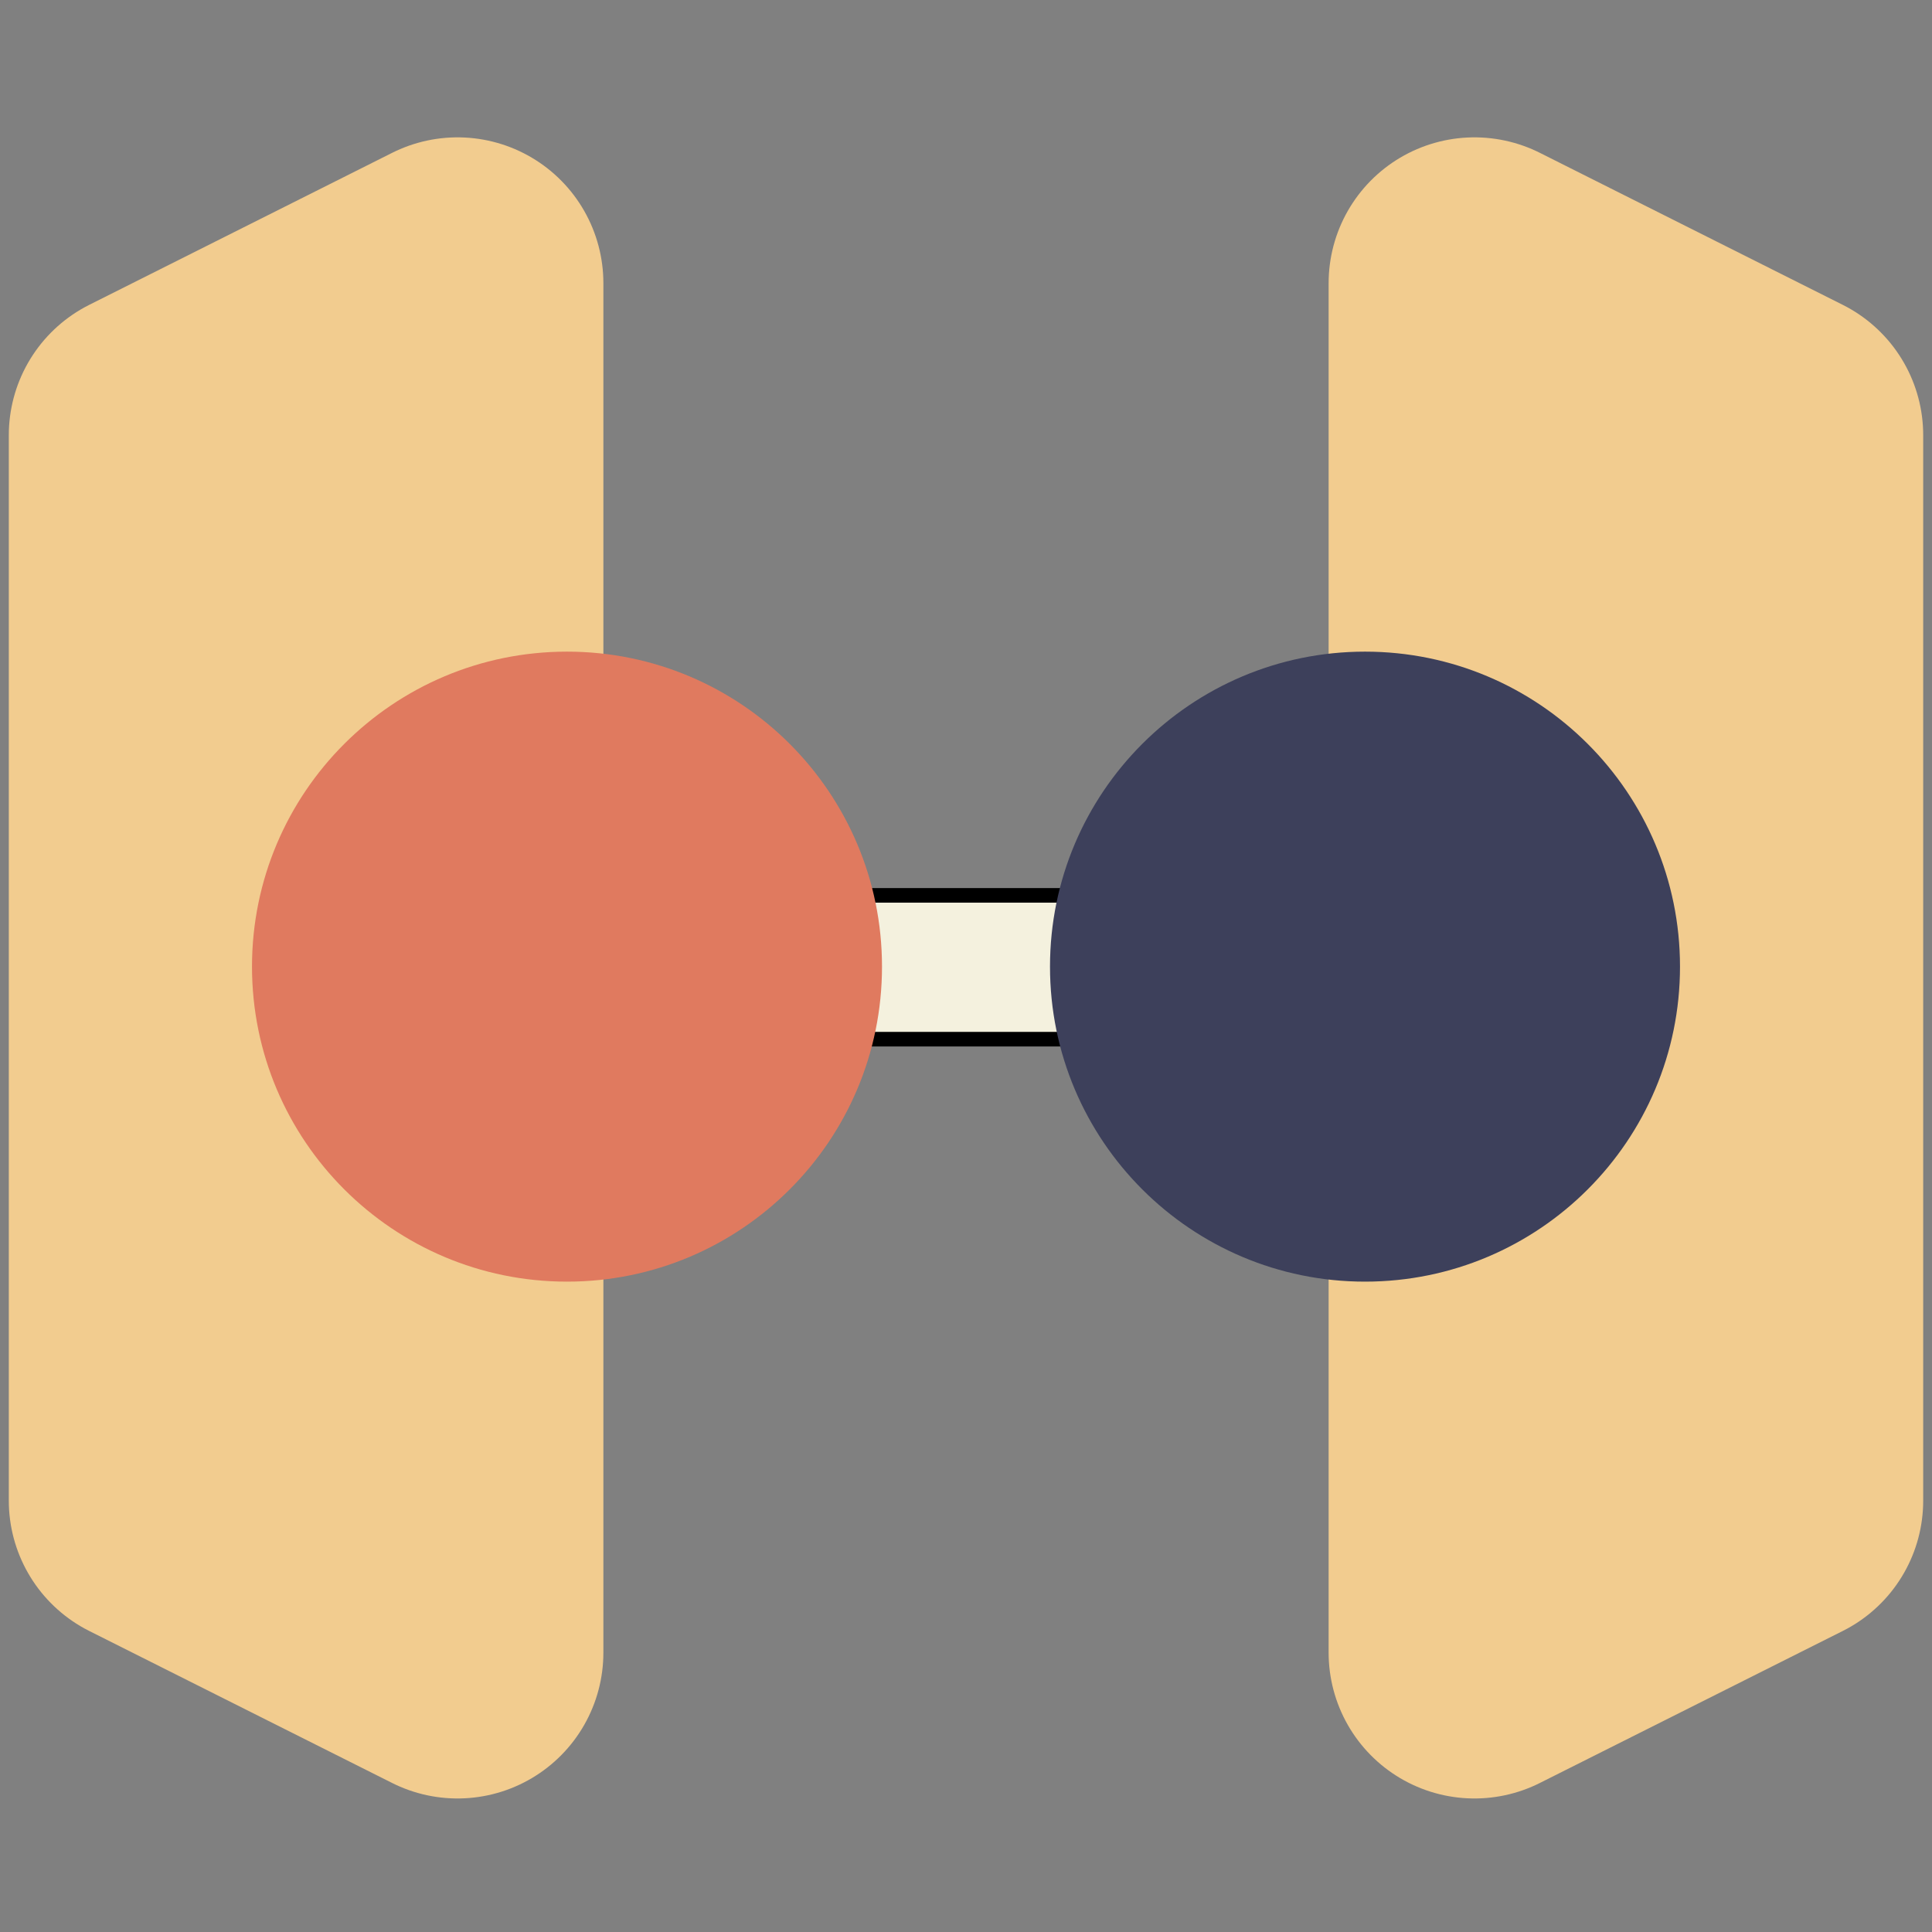 <svg width="1518" height="1518" xmlns="http://www.w3.org/2000/svg" xmlns:xlink="http://www.w3.org/1999/xlink" xml:space="preserve" overflow="hidden"><rect width="100%" height="100%" fill="#808080" stroke="none"/><defs><clipPath id="clip0"><rect x="479" y="478" width="1518" height="1518"/></clipPath></defs><g clip-path="url(#clip0)" transform="translate(-479 -478)"><rect x="479" y="478" width="1518" height="1518" fill="#FFFFFF" fill-opacity="0"/><path d="M924.5 1237.5 1551.5 1237.5" stroke="#F4F1DE" stroke-width="114.583" stroke-miterlimit="8" fill="none" fill-rule="evenodd"/><path d="M838.5 1776.5 600.5 1657.06 600.5 819.94 838.5 700.5Z" stroke="#F2CC8F" stroke-width="229.167" stroke-linecap="round" stroke-linejoin="round" stroke-miterlimit="10" fill="#F2CC8F" fill-rule="evenodd"/><path d="M1637.5 700.5 1875.5 819.94 1875.5 1657.06 1637.5 1776.5Z" stroke="#F2CC8F" stroke-width="229.167" stroke-linecap="round" stroke-linejoin="round" stroke-miterlimit="10" fill="#F2CC8F" fill-rule="evenodd"/><path d="M1155.5 1181.5 1320.5 1181.5" stroke="#000000" stroke-width="11.458" stroke-miterlimit="8" fill="none" fill-rule="evenodd"/><path d="M1155.5 1294.5 1320.5 1294.5" stroke="#000000" stroke-width="11.458" stroke-miterlimit="8" fill="none" fill-rule="evenodd"/><path d="M677 1237.5C677 1100.81 787.809 990 924.5 990 1061.19 990 1172 1100.81 1172 1237.5 1172 1374.19 1061.19 1485 924.5 1485 787.809 1485 677 1374.19 677 1237.5Z" fill="#E07A5F" fill-rule="evenodd"/><path d="M1304 1237.5C1304 1100.81 1414.81 990 1551.5 990 1688.19 990 1799 1100.81 1799 1237.5 1799 1374.19 1688.19 1485 1551.5 1485 1414.81 1485 1304 1374.19 1304 1237.5Z" fill="#3D405B" fill-rule="evenodd"/></g></svg>